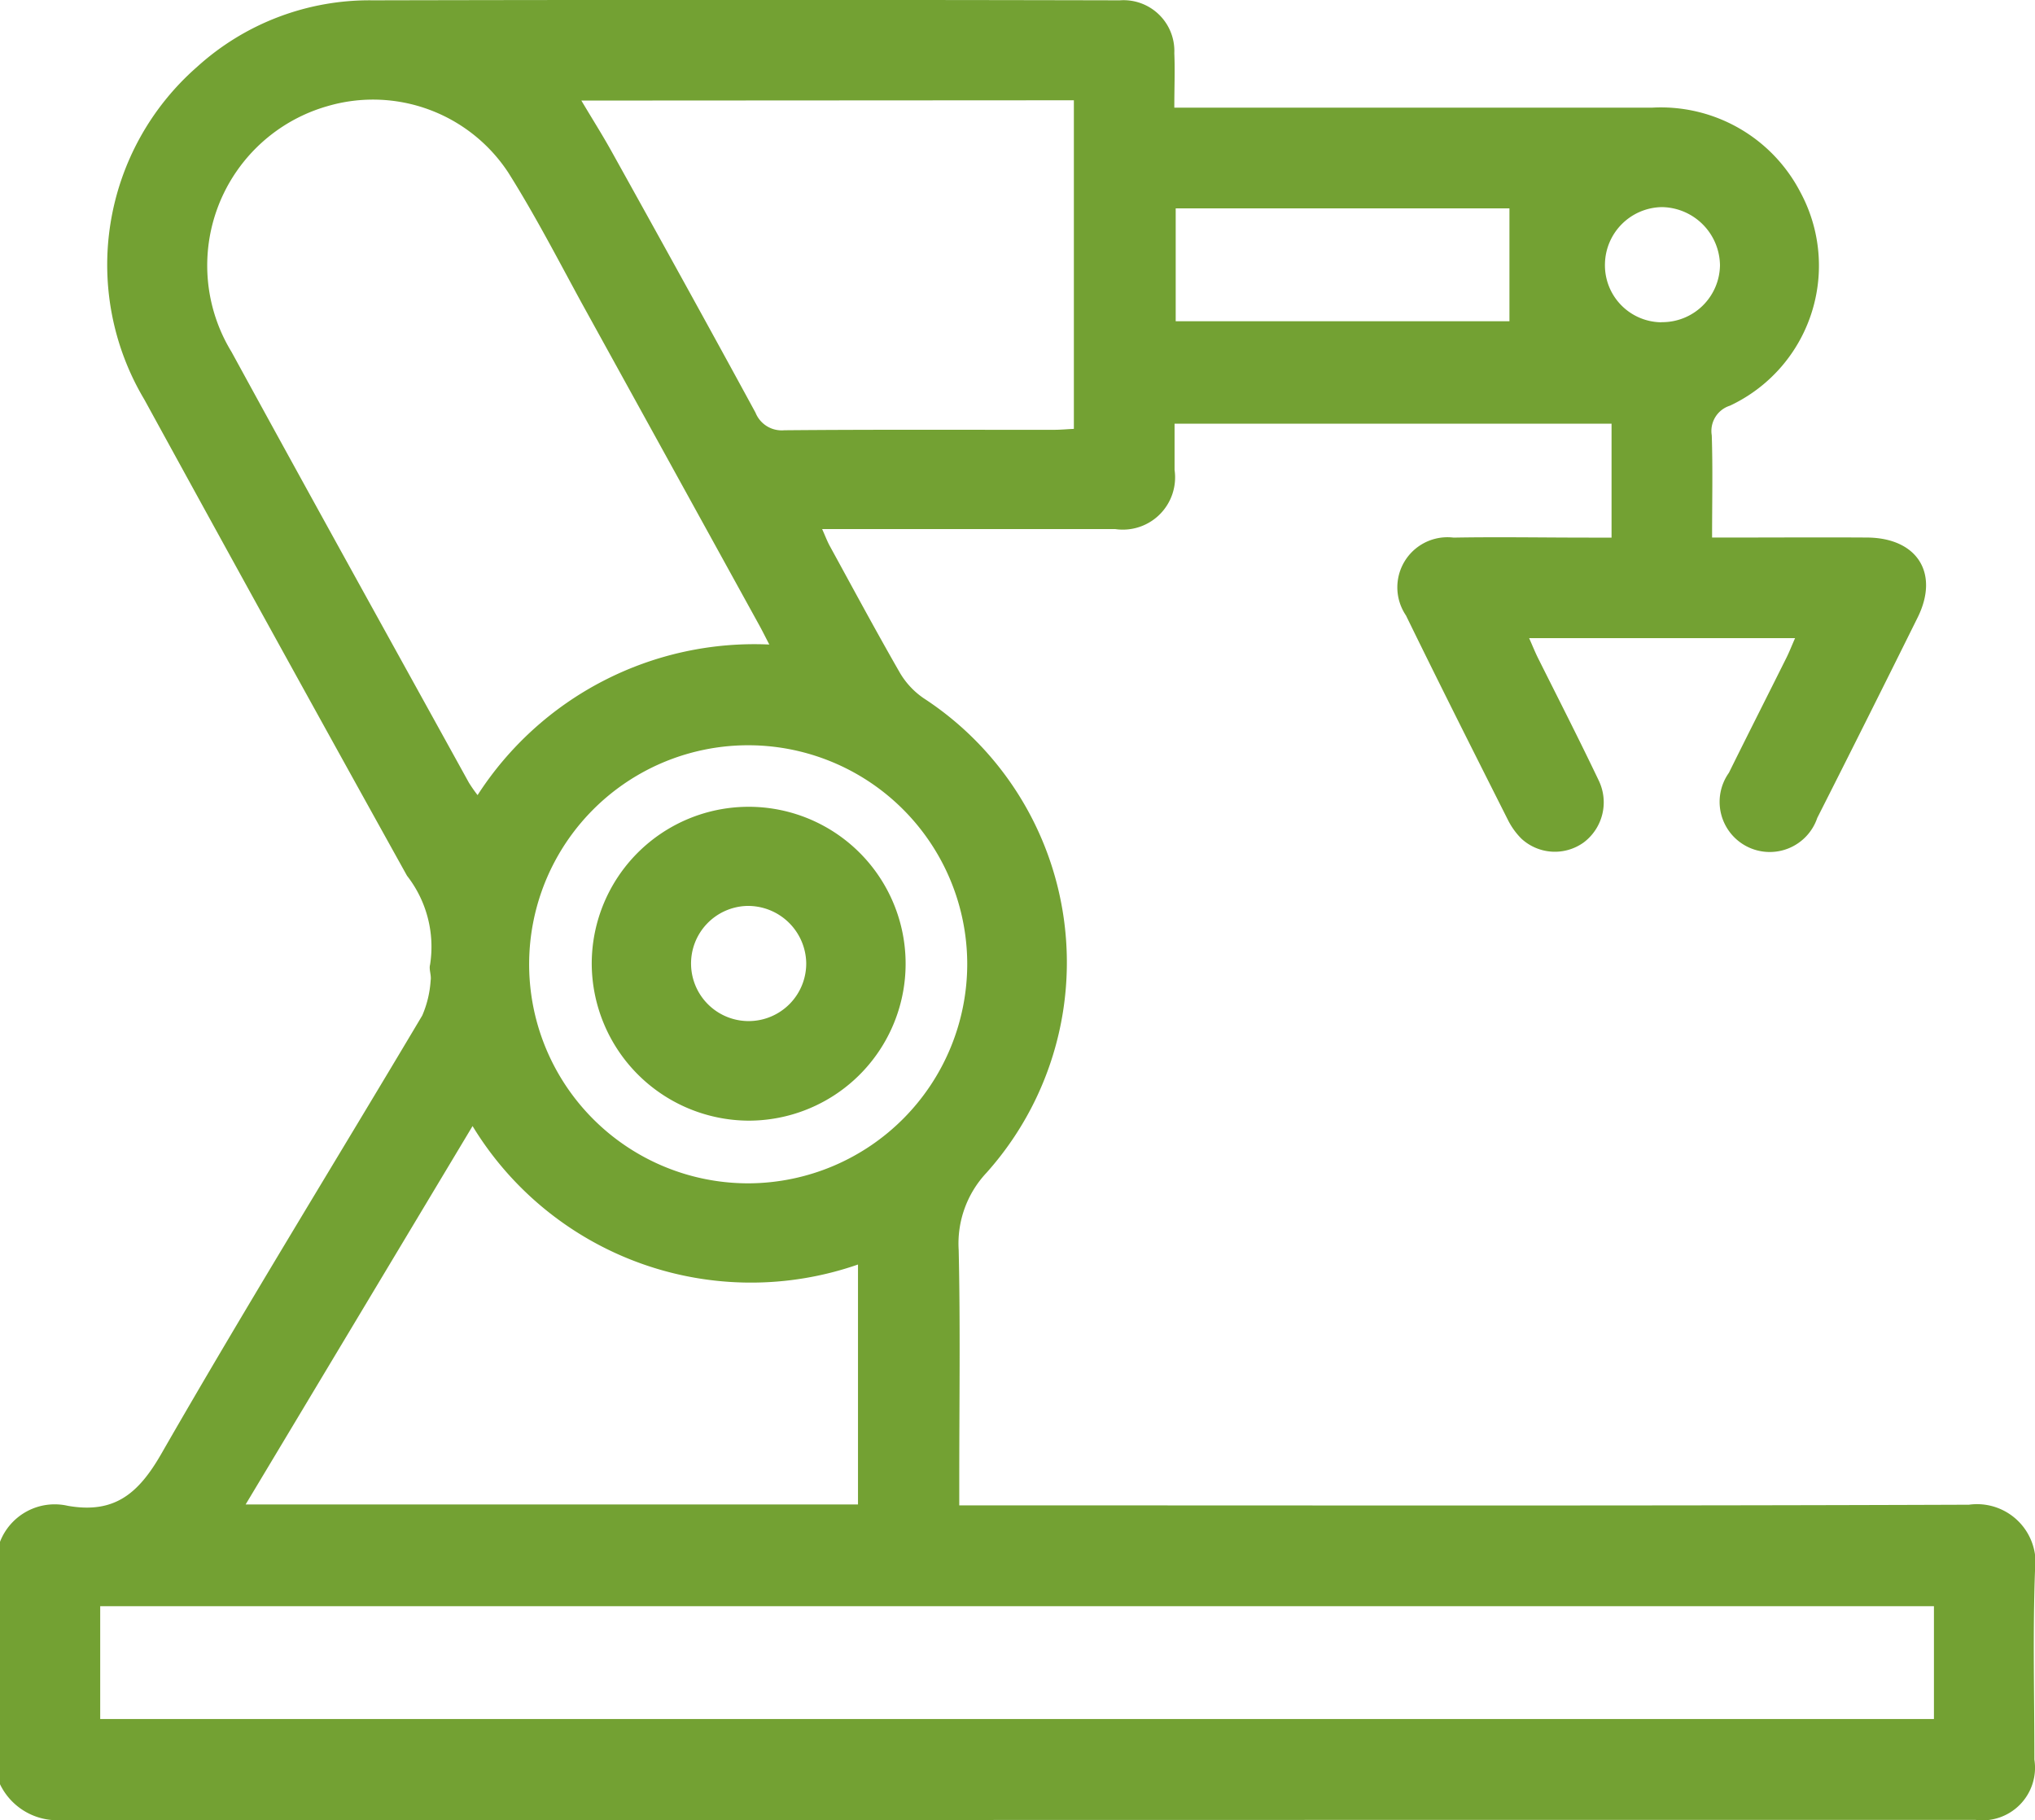 <svg id="Group_208" data-name="Group 208" xmlns="http://www.w3.org/2000/svg" xmlns:xlink="http://www.w3.org/1999/xlink" width="50" height="44.726" viewBox="0 0 50 44.726">
  <defs>
    <clipPath id="clip-path">
      <rect id="Rectangle_46" data-name="Rectangle 46" width="50" height="44.726" fill="#73a133"/>
    </clipPath>
  </defs>
  <g id="Group_207" data-name="Group 207" clip-path="url(#clip-path)">
    <path id="Path_54" data-name="Path 54" d="M0,37.885A1.441,1.441,0,0,1,1.666,37c1.141.2,1.734-.294,2.3-1.282C6.043,32.1,8.24,28.543,10.375,24.952a2.582,2.582,0,0,0,.206-.862c.022-.125-.046-.268-.014-.387A2.835,2.835,0,0,0,10,21.518q-3.243-5.839-6.453-11.7A6.461,6.461,0,0,1,4.838,1.647,6.3,6.3,0,0,1,9.164.008q9.175-.02,18.35,0a1.248,1.248,0,0,1,1.339,1.3c.018.421,0,.844,0,1.338h.6q5.564,0,11.127,0a3.86,3.86,0,0,1,3.654,2.074,3.8,3.8,0,0,1-1.729,5.248.652.652,0,0,0-.447.729c.027.811.008,1.623.008,2.511h.541c1.09,0,2.18-.007,3.27,0,1.231.01,1.779.877,1.239,1.966q-1.222,2.467-2.466,4.924a1.232,1.232,0,1,1-2.171-1.109c.468-.947.946-1.889,1.417-2.834.07-.141.127-.289.209-.475H37.571c.078.175.14.331.214.481.5,1,1.011,2,1.494,3.013a1.233,1.233,0,0,1-.37,1.528,1.212,1.212,0,0,1-1.526-.093,1.76,1.76,0,0,1-.338-.472c-.841-1.669-1.682-3.337-2.5-5.014a1.231,1.231,0,0,1,1.169-1.913c1.106-.02,2.212,0,3.319,0h.563v-2.8H28.859c0,.372,0,.754,0,1.135A1.284,1.284,0,0,1,27.4,13c-2.375,0-4.749,0-7.2,0,.075.167.122.294.186.412.57,1.041,1.131,2.086,1.722,3.115a1.961,1.961,0,0,0,.581.626,7.749,7.749,0,0,1,1.548,11.665,2.539,2.539,0,0,0-.682,1.9c.042,1.887.014,3.775.014,5.662v.609h.7c8.036,0,16.073.014,24.109-.016A1.439,1.439,0,0,1,50,38.6c-.056,1.544-.014,3.091-.015,4.637a1.292,1.292,0,0,1-1.449,1.48q-23.548,0-47.1.009A1.563,1.563,0,0,1,0,43.841Zm2.462,4.354H47.517V39.466H2.462ZM18.9,15.833c-.1-.192-.17-.335-.247-.474q-2.185-3.968-4.373-7.935C13.7,6.358,13.138,5.272,12.49,4.243A3.976,3.976,0,0,0,8.05,2.607,4.072,4.072,0,0,0,5.69,8.649c1.93,3.534,3.884,7.055,5.83,10.581a3.6,3.6,0,0,0,.214.307,8.09,8.09,0,0,1,7.172-3.7M11.612,27.667l-5.577,9.3H21.081V31.071a8.005,8.005,0,0,1-9.469-3.4m2.672-25.2c.277.466.529.863.756,1.274C16.22,5.868,17.4,8,18.562,10.138a.693.693,0,0,0,.708.434c2.21-.02,4.42-.009,6.63-.011.157,0,.314-.015.485-.023V2.464Zm9.481,21.205a5.382,5.382,0,1,0-5.353,5.4,5.394,5.394,0,0,0,5.353-5.4M28.887,7.894h8.2V5.12h-8.2Zm11.934.022a1.418,1.418,0,0,0,1.439-1.4,1.448,1.448,0,0,0-1.426-1.427,1.421,1.421,0,0,0-1.4,1.39,1.4,1.4,0,0,0,1.39,1.44" transform="translate(0 0)" fill="#73a133"/>
    <path id="Path_55" data-name="Path 55" d="M136.218,189.593a3.856,3.856,0,1,1,3.849,3.845,3.872,3.872,0,0,1-3.849-3.845m5.27-.031a1.43,1.43,0,0,0-1.452-1.4,1.415,1.415,0,1,0,1.452,1.4" transform="translate(-121.679 -165.902)" fill="#73a133"/>
  </g>
</svg>
